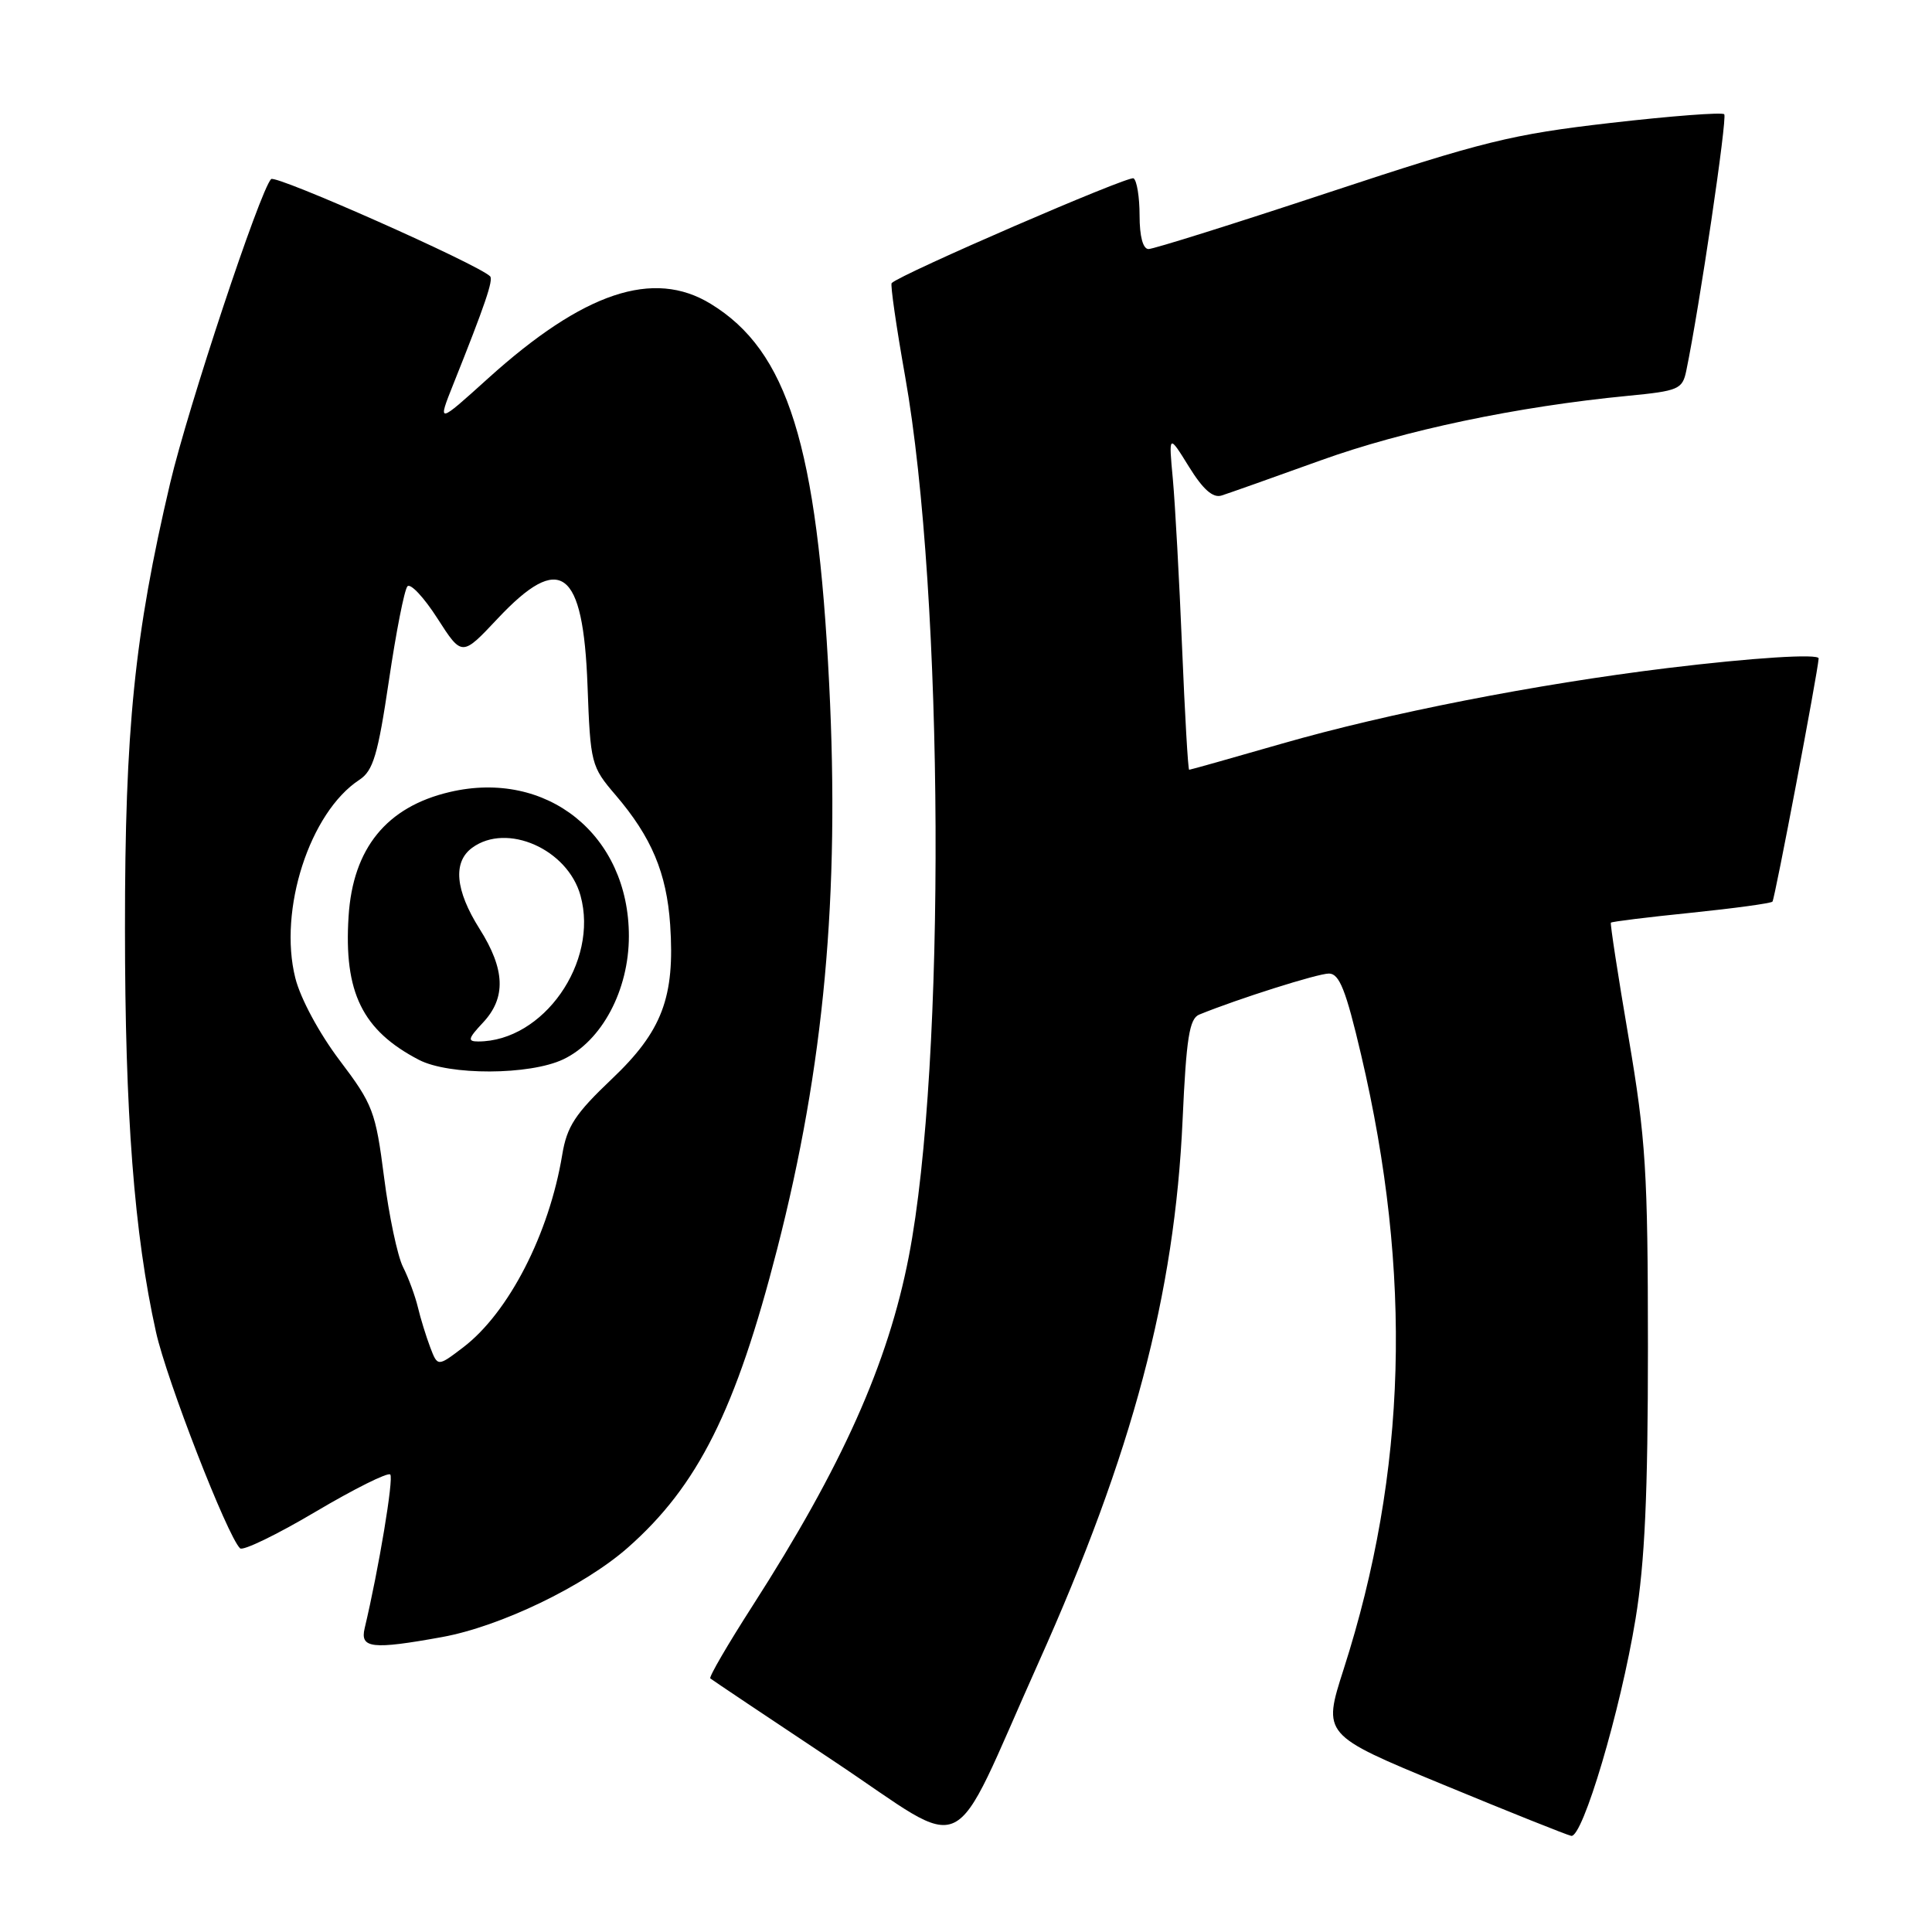 <?xml version="1.0" encoding="UTF-8" standalone="no"?>
<!DOCTYPE svg PUBLIC "-//W3C//DTD SVG 1.1//EN" "http://www.w3.org/Graphics/SVG/1.1/DTD/svg11.dtd" >
<svg xmlns="http://www.w3.org/2000/svg" xmlns:xlink="http://www.w3.org/1999/xlink" version="1.1" viewBox="0 0 256 256">
 <g >
 <path fill="currentColor"
d=" M 137.57 220.39 C 150.08 192.51 155.66 171.50 156.70 148.39 C 157.19 137.53 157.60 134.98 158.90 134.44 C 163.99 132.36 174.60 129.00 176.09 129.00 C 177.47 129.00 178.34 131.18 180.35 139.75 C 187.18 168.82 186.44 195.01 178.04 221.18 C 175.25 229.87 175.25 229.87 191.17 236.45 C 199.92 240.07 207.58 243.13 208.19 243.26 C 209.70 243.59 214.73 226.67 216.72 214.50 C 217.95 207.03 218.36 197.91 218.36 178.50 C 218.35 155.23 218.08 150.93 215.80 137.50 C 214.39 129.25 213.34 122.39 213.45 122.26 C 213.56 122.12 218.33 121.53 224.05 120.95 C 229.77 120.36 234.64 119.70 234.86 119.47 C 235.16 119.18 240.85 89.20 240.98 87.25 C 241.03 86.59 232.23 87.15 220.97 88.52 C 203.48 90.66 183.94 94.49 169.85 98.54 C 163.25 100.44 157.72 102.00 157.57 102.00 C 157.42 102.00 157.00 94.69 156.63 85.75 C 156.26 76.81 155.71 66.80 155.41 63.50 C 154.85 57.50 154.85 57.50 157.54 61.84 C 159.40 64.85 160.72 66.02 161.86 65.66 C 162.76 65.38 168.65 63.29 174.95 61.02 C 186.08 57.01 201.02 53.87 215.70 52.45 C 222.43 51.80 222.93 51.58 223.44 49.13 C 225.18 40.75 228.90 15.57 228.47 15.14 C 228.19 14.85 221.40 15.37 213.40 16.29 C 200.31 17.80 196.56 18.72 176.12 25.48 C 163.62 29.62 152.85 33.00 152.19 33.00 C 151.45 33.00 151.00 31.34 151.00 28.56 C 151.00 26.12 150.64 23.90 150.20 23.63 C 149.56 23.23 119.36 36.31 118.15 37.51 C 117.96 37.71 118.76 43.26 119.93 49.85 C 125.10 78.98 125.36 141.06 120.42 166.50 C 117.67 180.69 111.58 194.30 99.71 212.79 C 96.43 217.90 93.91 222.22 94.12 222.40 C 94.33 222.58 101.69 227.51 110.49 233.36 C 128.88 245.59 125.56 247.18 137.57 220.39 Z  M 58.57 216.92 C 66.29 215.52 77.37 210.19 83.19 205.07 C 92.48 196.88 97.50 186.86 102.98 165.50 C 109.20 141.28 111.28 118.67 109.87 90.64 C 108.29 59.03 104.38 46.49 94.17 40.26 C 86.58 35.61 77.33 38.71 64.67 50.14 C 57.95 56.21 57.95 56.21 60.09 50.85 C 64.27 40.39 65.40 37.07 64.94 36.61 C 63.34 35.01 36.51 23.10 35.92 23.73 C 34.42 25.33 24.93 53.93 22.55 64.00 C 17.82 84.11 16.55 96.60 16.56 123.00 C 16.56 147.61 17.78 163.50 20.67 176.50 C 22.07 182.83 30.12 203.54 31.81 205.16 C 32.19 205.53 36.69 203.35 41.82 200.31 C 46.94 197.28 51.39 195.06 51.71 195.38 C 52.19 195.86 50.19 207.88 48.32 215.75 C 47.68 218.42 49.30 218.60 58.57 216.92 Z  M 57.00 178.51 C 56.46 177.08 55.72 174.69 55.37 173.21 C 55.01 171.72 54.13 169.32 53.40 167.88 C 52.67 166.43 51.54 161.08 50.89 155.98 C 49.77 147.27 49.42 146.34 45.01 140.51 C 42.31 136.94 39.81 132.31 39.13 129.59 C 36.86 120.57 41.04 107.64 47.62 103.33 C 49.45 102.13 50.07 100.03 51.53 90.20 C 52.48 83.77 53.58 78.14 53.99 77.69 C 54.39 77.25 56.18 79.16 57.96 81.94 C 61.21 87.00 61.21 87.00 65.91 82.00 C 74.26 73.10 77.28 75.34 77.85 90.86 C 78.23 101.18 78.33 101.57 81.56 105.34 C 86.33 110.91 88.33 115.67 88.80 122.52 C 89.45 132.14 87.74 136.65 81.04 143.00 C 76.22 147.58 75.12 149.25 74.50 153.00 C 72.77 163.49 67.41 173.92 61.39 178.52 C 57.99 181.11 57.99 181.11 57.00 178.51 Z  M 74.63 140.37 C 79.74 137.95 83.33 131.21 83.33 124.04 C 83.33 110.64 72.48 101.91 59.58 104.95 C 51.23 106.91 46.76 112.40 46.19 121.41 C 45.54 131.49 48.01 136.53 55.50 140.43 C 59.51 142.52 70.18 142.48 74.63 140.37 Z  M 63.99 135.51 C 67.08 132.22 66.95 128.46 63.54 123.07 C 60.32 117.96 59.98 114.22 62.57 112.33 C 67.17 108.96 75.22 112.52 76.92 118.67 C 79.36 127.50 71.99 138.00 63.36 138.00 C 61.92 138.00 62.02 137.61 63.99 135.51 Z "/>
</g>
</svg>